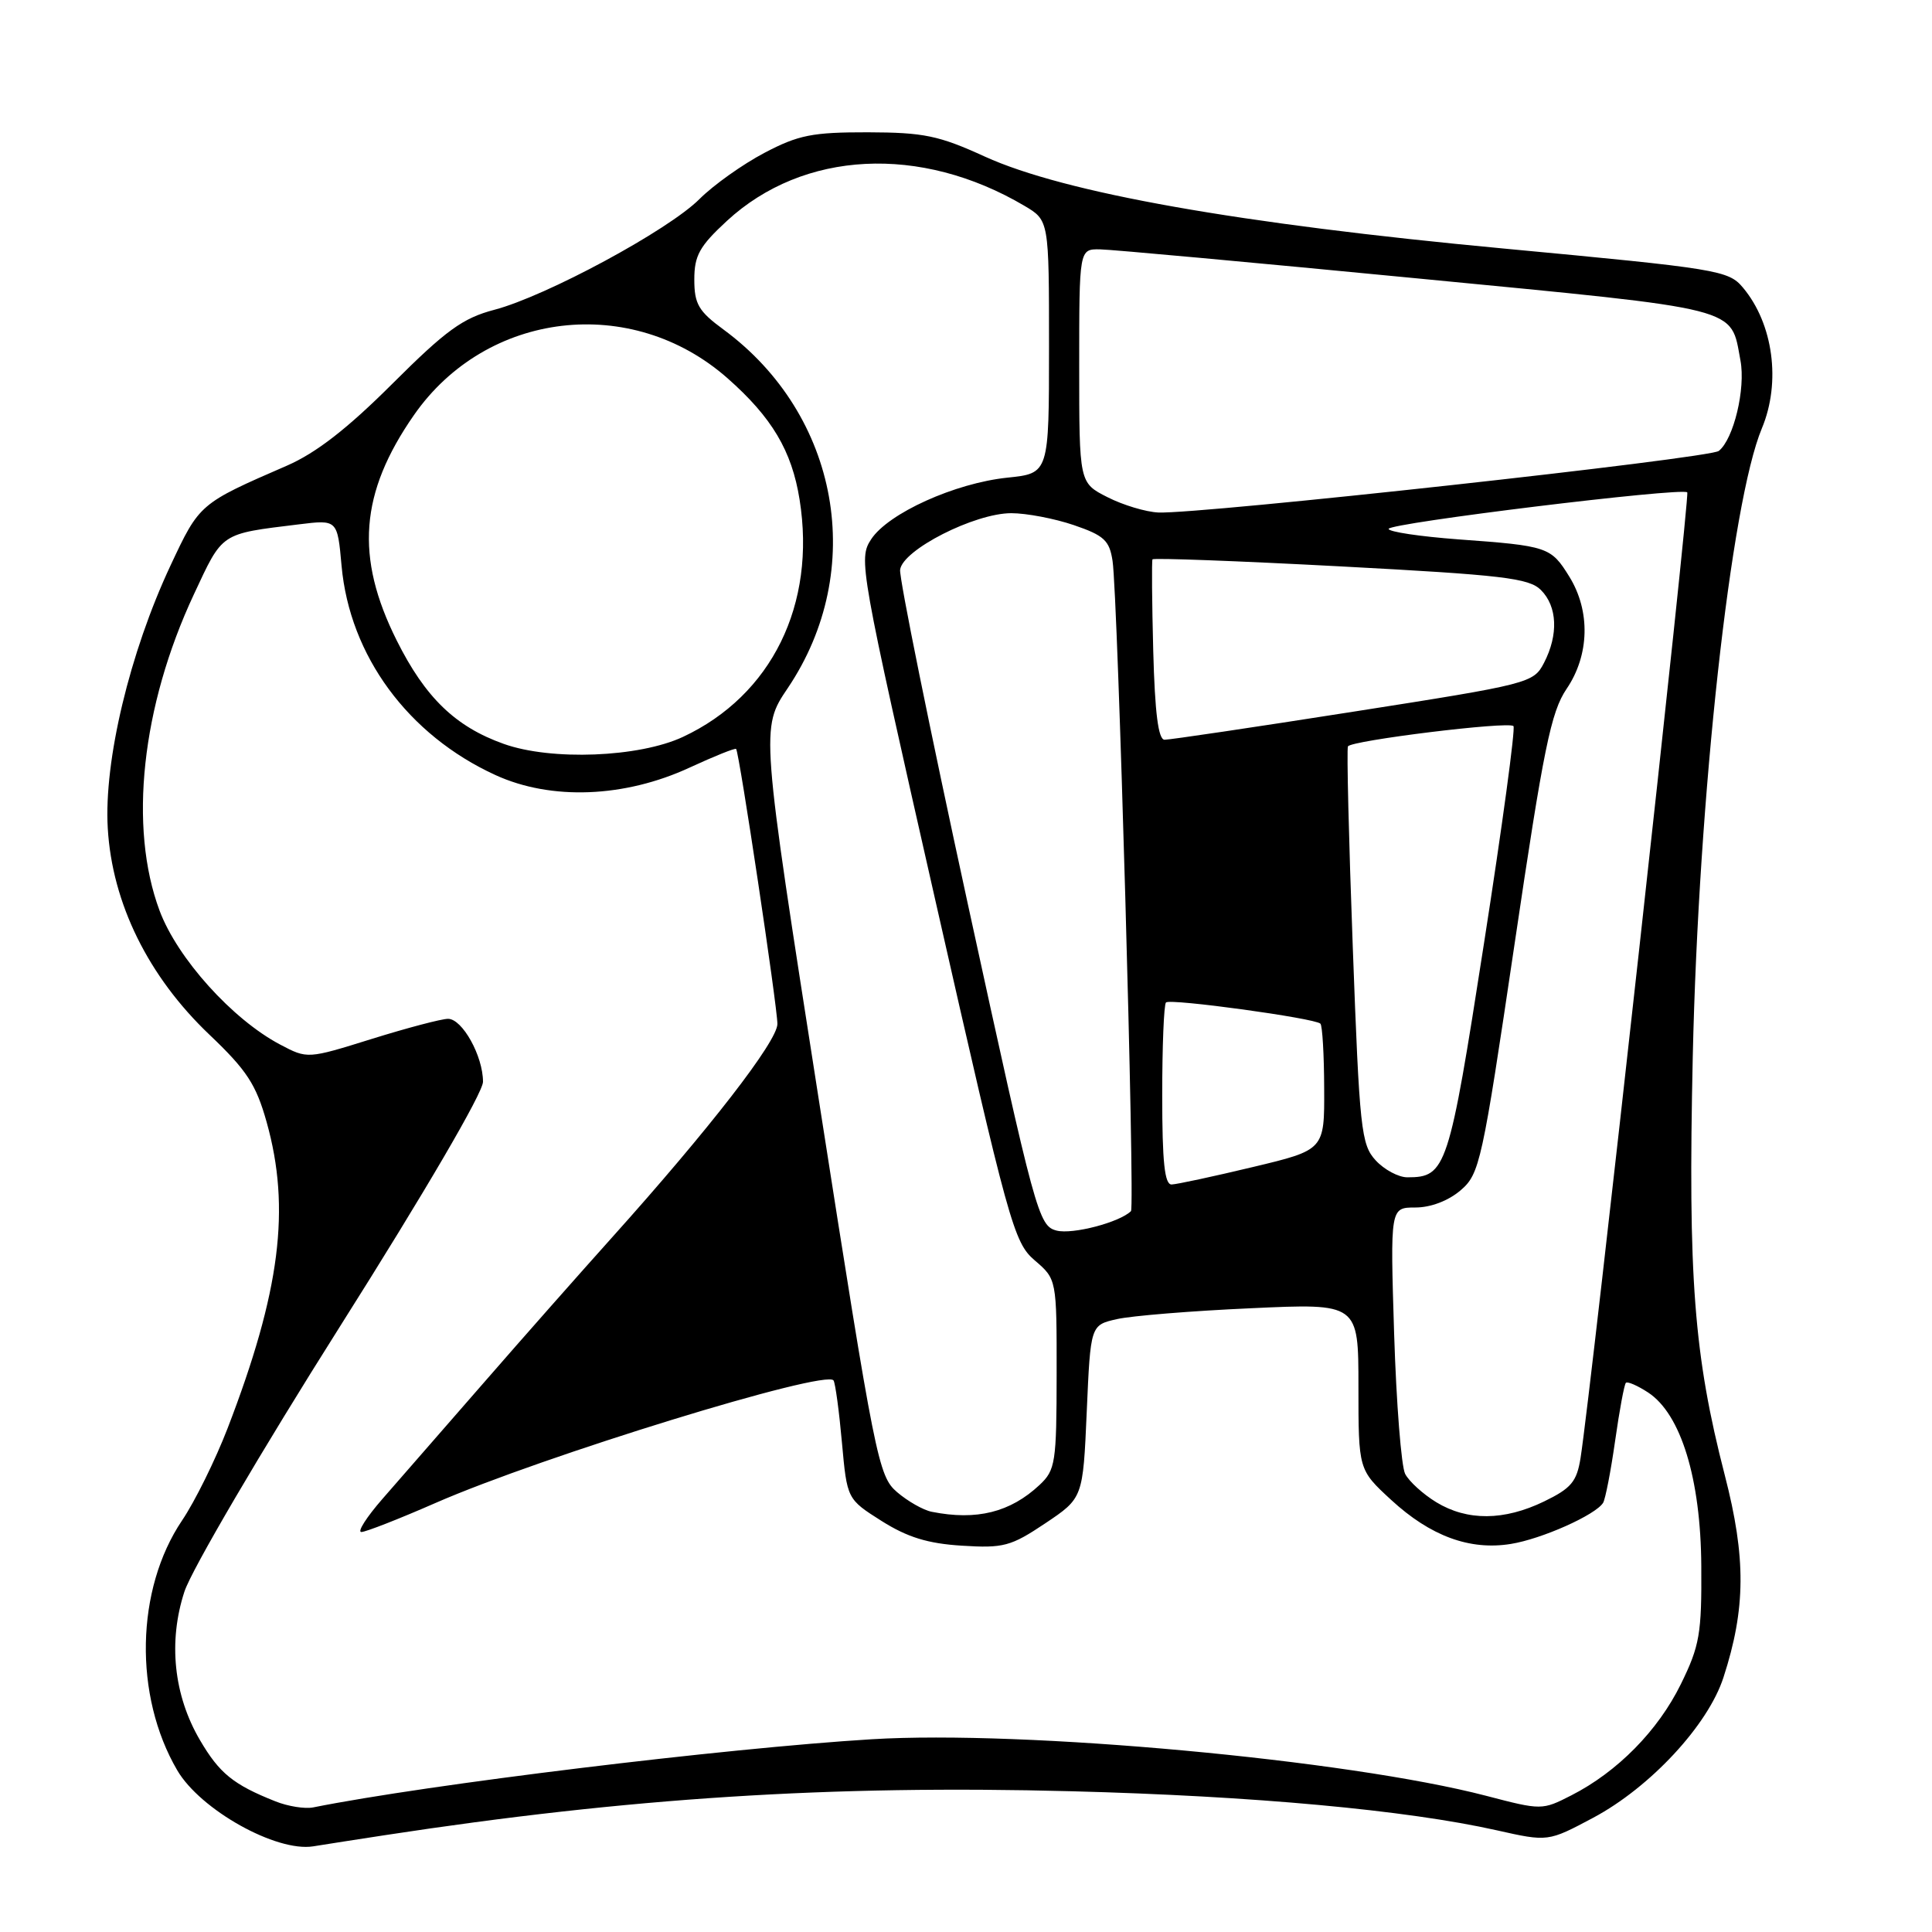 <?xml version="1.0" encoding="UTF-8" standalone="no"?>
<!DOCTYPE svg PUBLIC "-//W3C//DTD SVG 1.1//EN" "http://www.w3.org/Graphics/SVG/1.1/DTD/svg11.dtd" >
<svg xmlns="http://www.w3.org/2000/svg" xmlns:xlink="http://www.w3.org/1999/xlink" version="1.1" viewBox="0 0 256 256">
 <g >
 <path fill="currentColor"
d=" M 51.00 243.17 C 83.43 238.21 110.00 236.51 142.00 237.35 C 166.15 237.98 186.33 239.84 198.31 242.52 C 205.12 244.05 205.12 244.05 211.11 240.86 C 218.67 236.83 226.33 228.58 228.37 222.26 C 231.33 213.15 231.37 206.42 228.55 195.50 C 224.44 179.55 223.66 169.35 224.30 140.00 C 225.07 105.50 229.34 66.60 233.46 56.75 C 236.01 50.64 234.97 42.90 230.95 38.11 C 229.03 35.82 227.70 35.60 199.22 32.93 C 164.17 29.65 141.04 25.55 130.50 20.75 C 124.40 17.96 122.41 17.55 115.00 17.53 C 107.65 17.52 105.80 17.88 101.28 20.26 C 98.41 21.77 94.54 24.52 92.68 26.38 C 88.56 30.51 72.36 39.25 65.50 41.05 C 61.32 42.15 59.11 43.75 52.00 50.84 C 46.02 56.81 41.87 60.03 38.00 61.71 C 26.43 66.74 26.44 66.73 22.60 74.92 C 17.19 86.46 13.75 100.82 14.28 109.75 C 14.86 119.68 19.64 129.39 27.76 137.11 C 32.70 141.81 33.93 143.69 35.33 148.68 C 38.54 160.12 37.14 171.13 30.16 189.25 C 28.54 193.45 25.83 198.94 24.13 201.46 C 17.97 210.59 17.70 224.69 23.49 234.58 C 26.56 239.82 36.61 245.43 41.50 244.65 C 43.15 244.38 47.42 243.72 51.00 243.17 Z  M 36.50 238.69 C 30.91 236.47 29.07 234.97 26.50 230.58 C 23.01 224.64 22.27 217.52 24.44 210.89 C 25.38 208.01 34.62 192.27 45.07 175.73 C 56.29 157.98 64.00 144.79 64.00 143.34 C 64.00 139.93 61.26 135.00 59.37 135.00 C 58.50 135.00 53.96 136.20 49.27 137.66 C 40.74 140.32 40.74 140.32 37.12 138.41 C 30.79 135.07 23.52 127.00 21.15 120.68 C 17.02 109.63 18.75 93.61 25.67 78.80 C 29.56 70.47 29.12 70.77 39.60 69.48 C 44.71 68.85 44.71 68.85 45.26 74.98 C 46.34 86.89 54.07 97.40 65.65 102.70 C 73.03 106.08 82.77 105.70 91.40 101.70 C 94.65 100.20 97.41 99.09 97.54 99.24 C 97.96 99.70 103.01 133.41 103.01 135.68 C 103.00 137.98 93.98 149.62 81.07 164.00 C 76.87 168.68 69.17 177.39 63.97 183.37 C 58.76 189.34 52.78 196.20 50.67 198.62 C 48.57 201.03 47.31 203.00 47.88 203.00 C 48.45 203.00 52.87 201.27 57.71 199.15 C 71.82 192.97 109.50 181.38 110.45 182.92 C 110.69 183.31 111.19 187.00 111.56 191.13 C 112.24 198.64 112.24 198.64 116.82 201.54 C 120.23 203.69 122.93 204.53 127.44 204.81 C 132.97 205.16 133.94 204.90 138.50 201.85 C 143.50 198.50 143.50 198.50 144.00 187.04 C 144.50 175.58 144.50 175.58 148.00 174.79 C 149.93 174.35 157.91 173.70 165.75 173.35 C 180.00 172.69 180.00 172.69 180.00 183.72 C 180.00 194.75 180.00 194.75 184.33 198.74 C 189.54 203.54 194.75 205.46 200.19 204.58 C 204.27 203.93 211.42 200.74 212.42 199.13 C 212.72 198.64 213.44 194.94 214.01 190.93 C 214.58 186.91 215.22 183.44 215.44 183.23 C 215.65 183.02 216.97 183.59 218.38 184.51 C 222.73 187.36 225.36 195.93 225.43 207.50 C 225.49 216.48 225.22 218.07 222.72 223.16 C 219.70 229.31 214.32 234.78 208.20 237.90 C 204.34 239.87 204.26 239.87 196.91 237.95 C 178.59 233.18 135.66 229.23 115.50 230.46 C 96.00 231.65 56.60 236.46 41.50 239.49 C 40.40 239.71 38.15 239.35 36.50 238.69 Z  M 123.46 200.32 C 122.34 200.10 120.27 198.92 118.86 197.71 C 116.39 195.59 115.96 193.44 108.54 146.00 C 100.79 96.50 100.79 96.50 104.38 91.18 C 114.92 75.53 111.23 54.97 95.86 43.66 C 92.56 41.24 92.00 40.28 92.00 37.04 C 92.00 33.86 92.69 32.62 96.33 29.26 C 106.46 19.93 121.96 19.14 135.74 27.27 C 139.00 29.20 139.00 29.20 139.00 45.96 C 139.00 62.72 139.00 62.72 133.50 63.29 C 126.54 64.01 117.69 68.01 115.43 71.46 C 113.73 74.06 113.92 75.12 123.94 119.31 C 133.69 162.30 134.33 164.62 137.10 167.00 C 140.02 169.50 140.02 169.50 140.01 182.08 C 140.00 193.82 139.85 194.79 137.75 196.76 C 133.87 200.39 129.41 201.51 123.46 200.32 Z  M 190.31 199.05 C 188.56 197.98 186.71 196.30 186.19 195.30 C 185.68 194.31 185.02 185.96 184.73 176.75 C 184.21 160.00 184.21 160.00 187.55 160.00 C 189.58 160.00 191.92 159.11 193.54 157.72 C 196.07 155.55 196.39 154.08 200.68 125.14 C 204.53 99.13 205.51 94.34 207.58 91.28 C 210.62 86.81 210.76 80.97 207.95 76.42 C 205.51 72.47 205.11 72.33 193.25 71.47 C 188.16 71.09 184.00 70.47 184.00 70.08 C 184.00 69.31 222.88 64.55 223.57 65.24 C 223.96 65.62 210.85 184.21 209.43 193.20 C 208.93 196.33 208.19 197.21 204.60 198.95 C 199.29 201.52 194.42 201.55 190.31 199.05 Z  M 140.01 163.06 C 137.61 162.44 137.22 160.99 128.28 119.96 C 123.20 96.61 119.14 76.60 119.27 75.50 C 119.57 72.87 129.14 68.00 134.00 68.00 C 136.00 68.00 139.74 68.71 142.29 69.58 C 146.30 70.95 147.01 71.61 147.42 74.33 C 148.12 78.87 150.41 159.93 149.86 160.48 C 148.37 161.96 142.13 163.60 140.01 163.06 Z  M 154.00 145.17 C 154.00 138.66 154.22 133.11 154.50 132.83 C 155.05 132.28 174.22 134.91 174.96 135.64 C 175.22 135.89 175.45 139.76 175.46 144.23 C 175.50 152.37 175.50 152.37 166.00 154.64 C 160.78 155.89 155.94 156.93 155.25 156.95 C 154.32 156.99 154.00 153.99 154.00 145.17 Z  M 182.28 153.75 C 180.36 151.66 180.14 149.66 179.25 125.50 C 178.72 111.20 178.43 99.23 178.61 98.90 C 179.03 98.12 199.88 95.55 200.54 96.21 C 200.82 96.48 199.06 109.46 196.63 125.04 C 191.98 154.93 191.63 156.00 186.48 156.00 C 185.31 156.00 183.42 154.99 182.28 153.75 Z  M 66.75 98.57 C 60.34 96.29 56.35 92.43 52.57 84.87 C 47.03 73.80 47.68 65.31 54.85 55.00 C 64.47 41.18 83.67 38.92 96.38 50.10 C 102.28 55.30 104.92 59.73 105.95 66.20 C 108.17 80.10 102.25 92.14 90.50 97.64 C 84.68 100.36 73.05 100.82 66.75 98.57 Z  M 152.81 86.25 C 152.64 79.79 152.60 74.33 152.71 74.12 C 152.83 73.91 164.05 74.33 177.64 75.05 C 199.12 76.19 202.60 76.60 204.18 78.18 C 206.36 80.36 206.52 84.10 204.59 87.83 C 203.20 90.51 202.69 90.64 179.34 94.30 C 166.23 96.36 154.96 98.03 154.31 98.02 C 153.48 98.01 153.03 94.48 152.81 86.25 Z  M 146.75 65.88 C 143.00 63.98 143.00 63.98 143.00 48.49 C 143.00 33.00 143.00 33.00 145.75 33.04 C 147.26 33.06 166.23 34.80 187.91 36.90 C 231.21 41.09 229.27 40.60 230.62 47.77 C 231.32 51.51 229.72 58.18 227.75 59.75 C 226.50 60.74 159.13 68.14 153.50 67.91 C 151.85 67.84 148.81 66.93 146.75 65.88 Z "/>
</g>
</svg>